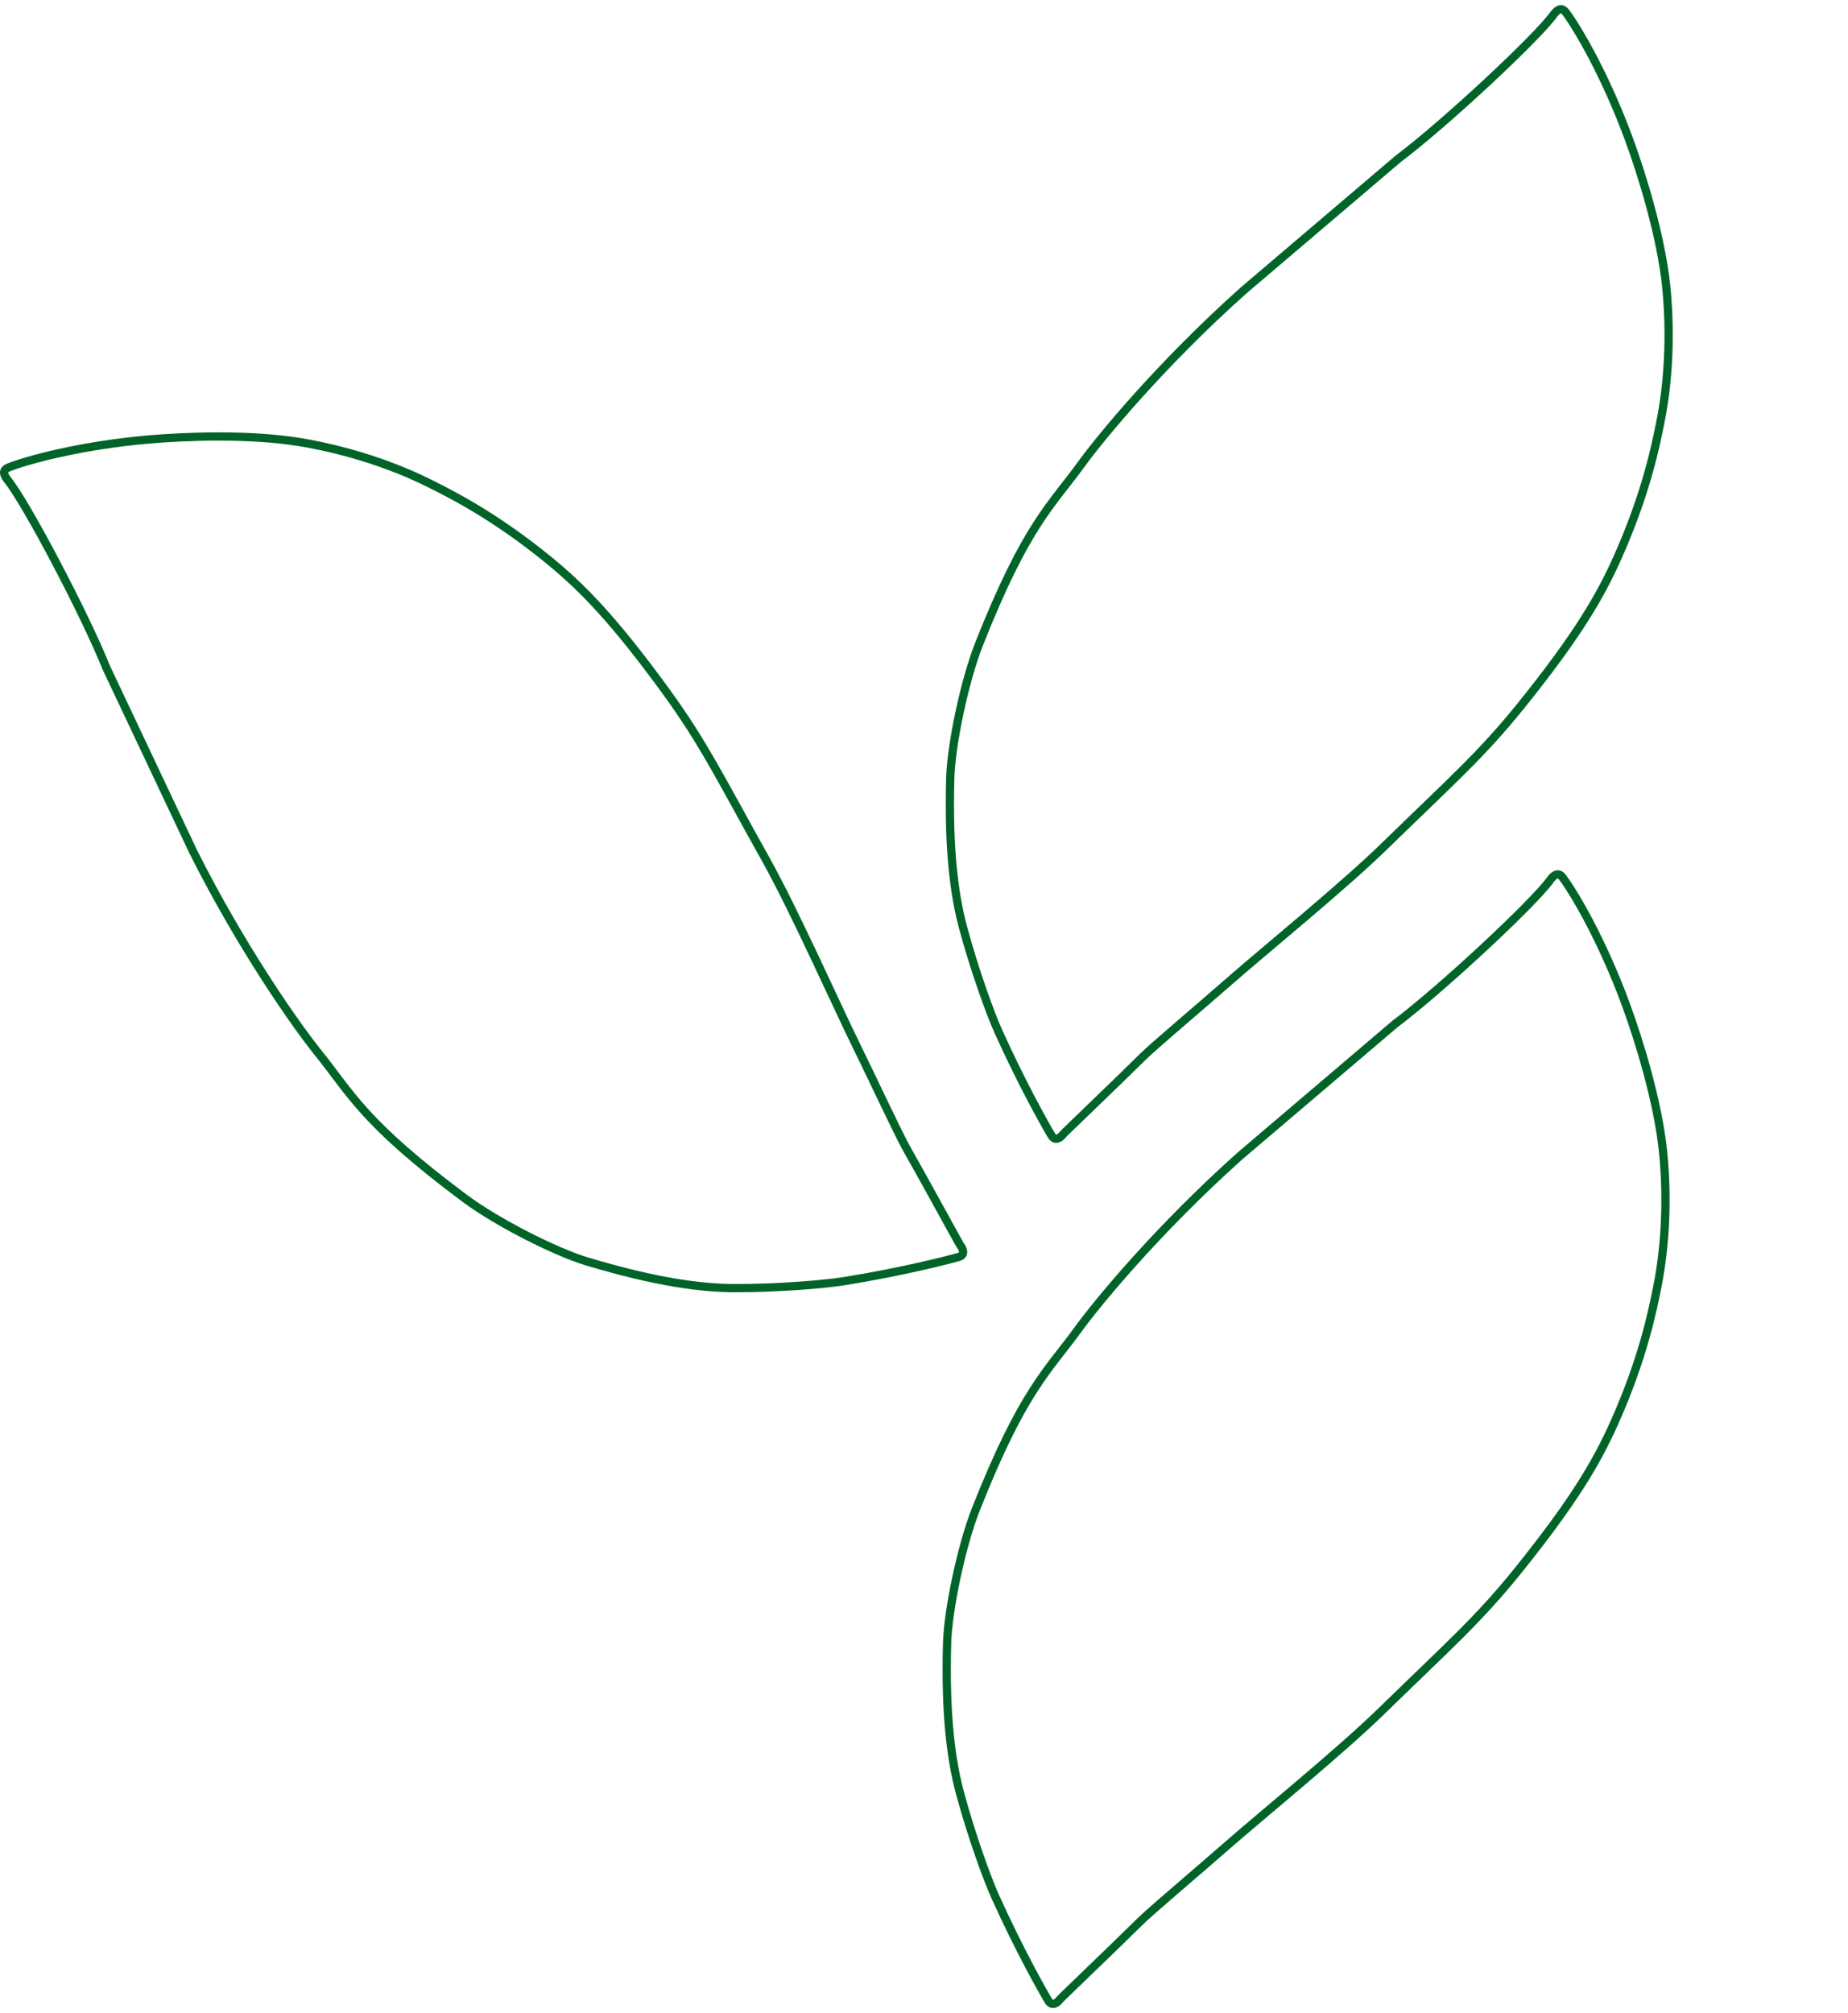 <svg width="448" height="488" viewBox="0 0 448 488" fill="none" xmlns="http://www.w3.org/2000/svg">
<g id="logo-herbalife-stroke">
<path id="leaft3" d="M232.376 304.706C234.1 304.214 233.454 302.719 232.838 301.935C232.54 301.556 224.164 286.128 219.751 278.379C217.903 275.135 211.591 261.597 207.434 253.129C202.661 243.406 192.533 220.678 185.725 208.479C174.64 188.618 170.483 179.996 161.399 167.525C148.726 150.127 141.076 142.359 133.069 135.808C119.521 124.723 108.589 119.431 104.432 117.333C91.191 110.649 77.951 108.033 72.716 107.171C60.553 105.17 44.849 105.748 35.765 106.555C19.137 108.033 6.358 111.605 2.047 113.33C0.199 114.069 1.225 115.581 1.893 116.409C6.358 121.952 20.522 148.741 25.757 161.828L46.85 206.478C58.797 230.25 72.049 248.92 77.181 255.284C85.003 264.984 87.958 272.066 112.746 290.542C120.445 296.28 134.609 303.475 142.307 305.784C159.243 310.865 170.175 312.251 178.335 312.251C188.958 312.251 200.044 311.302 204.662 310.557C218.981 308.248 230.22 305.322 232.376 304.706Z" stroke="#006429" stroke-width="2"/>
<path id="leaf2" d="M254.903 275.25C255.829 276.786 257.103 275.771 257.699 274.972C257.987 274.586 270.696 262.476 277.026 256.194C279.676 253.564 291.098 243.938 298.189 237.716C306.329 230.572 325.629 214.867 335.629 205.112C351.911 189.229 359.15 182.967 368.819 170.944C382.309 154.172 387.812 144.76 392.048 135.322C399.215 119.351 401.472 107.417 402.413 102.857C405.411 88.331 404.483 74.866 403.949 69.588C402.708 57.324 398.054 42.314 394.904 33.755C389.14 18.089 382.358 6.684 379.569 2.972C378.373 1.381 377.182 2.766 376.556 3.627C372.37 9.383 350.203 30.046 338.935 38.513L301.334 70.523C281.502 88.258 266.934 105.921 262.129 112.535C254.806 122.617 248.74 127.318 237.37 156.067C233.839 164.995 230.588 180.547 230.367 188.581C229.88 206.256 231.394 217.17 233.523 225.047C236.294 235.303 240.102 245.757 242.026 250.022C247.99 263.242 253.746 273.329 254.903 275.25Z" stroke="#006429" stroke-width="2"/>
<path id="leaf1" d="M254.135 484.961C255.061 486.497 256.335 485.483 256.931 484.684C257.219 484.298 269.928 472.187 276.258 465.905C278.908 463.275 290.331 453.649 297.421 447.427C305.562 440.283 324.861 424.578 334.861 414.823C351.143 398.94 358.382 392.678 368.052 380.655C381.541 363.883 387.045 354.471 391.28 345.033C398.447 329.062 400.704 317.128 401.645 312.568C404.643 298.042 403.715 284.577 403.181 279.299C401.941 267.035 397.286 252.025 394.137 243.466C388.372 227.8 381.59 216.395 378.801 212.683C377.606 211.092 376.414 212.477 375.788 213.338C371.602 219.094 349.435 239.757 338.167 248.224L300.566 280.234C280.734 297.969 266.166 315.632 261.362 322.247C254.038 332.328 247.972 337.029 236.603 365.778C233.072 374.707 229.821 390.258 229.599 398.292C229.112 415.967 230.626 426.881 232.755 434.759C235.526 445.014 239.334 455.468 241.258 459.733C247.223 472.953 252.979 483.04 254.135 484.961Z" stroke="#006429" stroke-width="2"/>
</g>
</svg>
